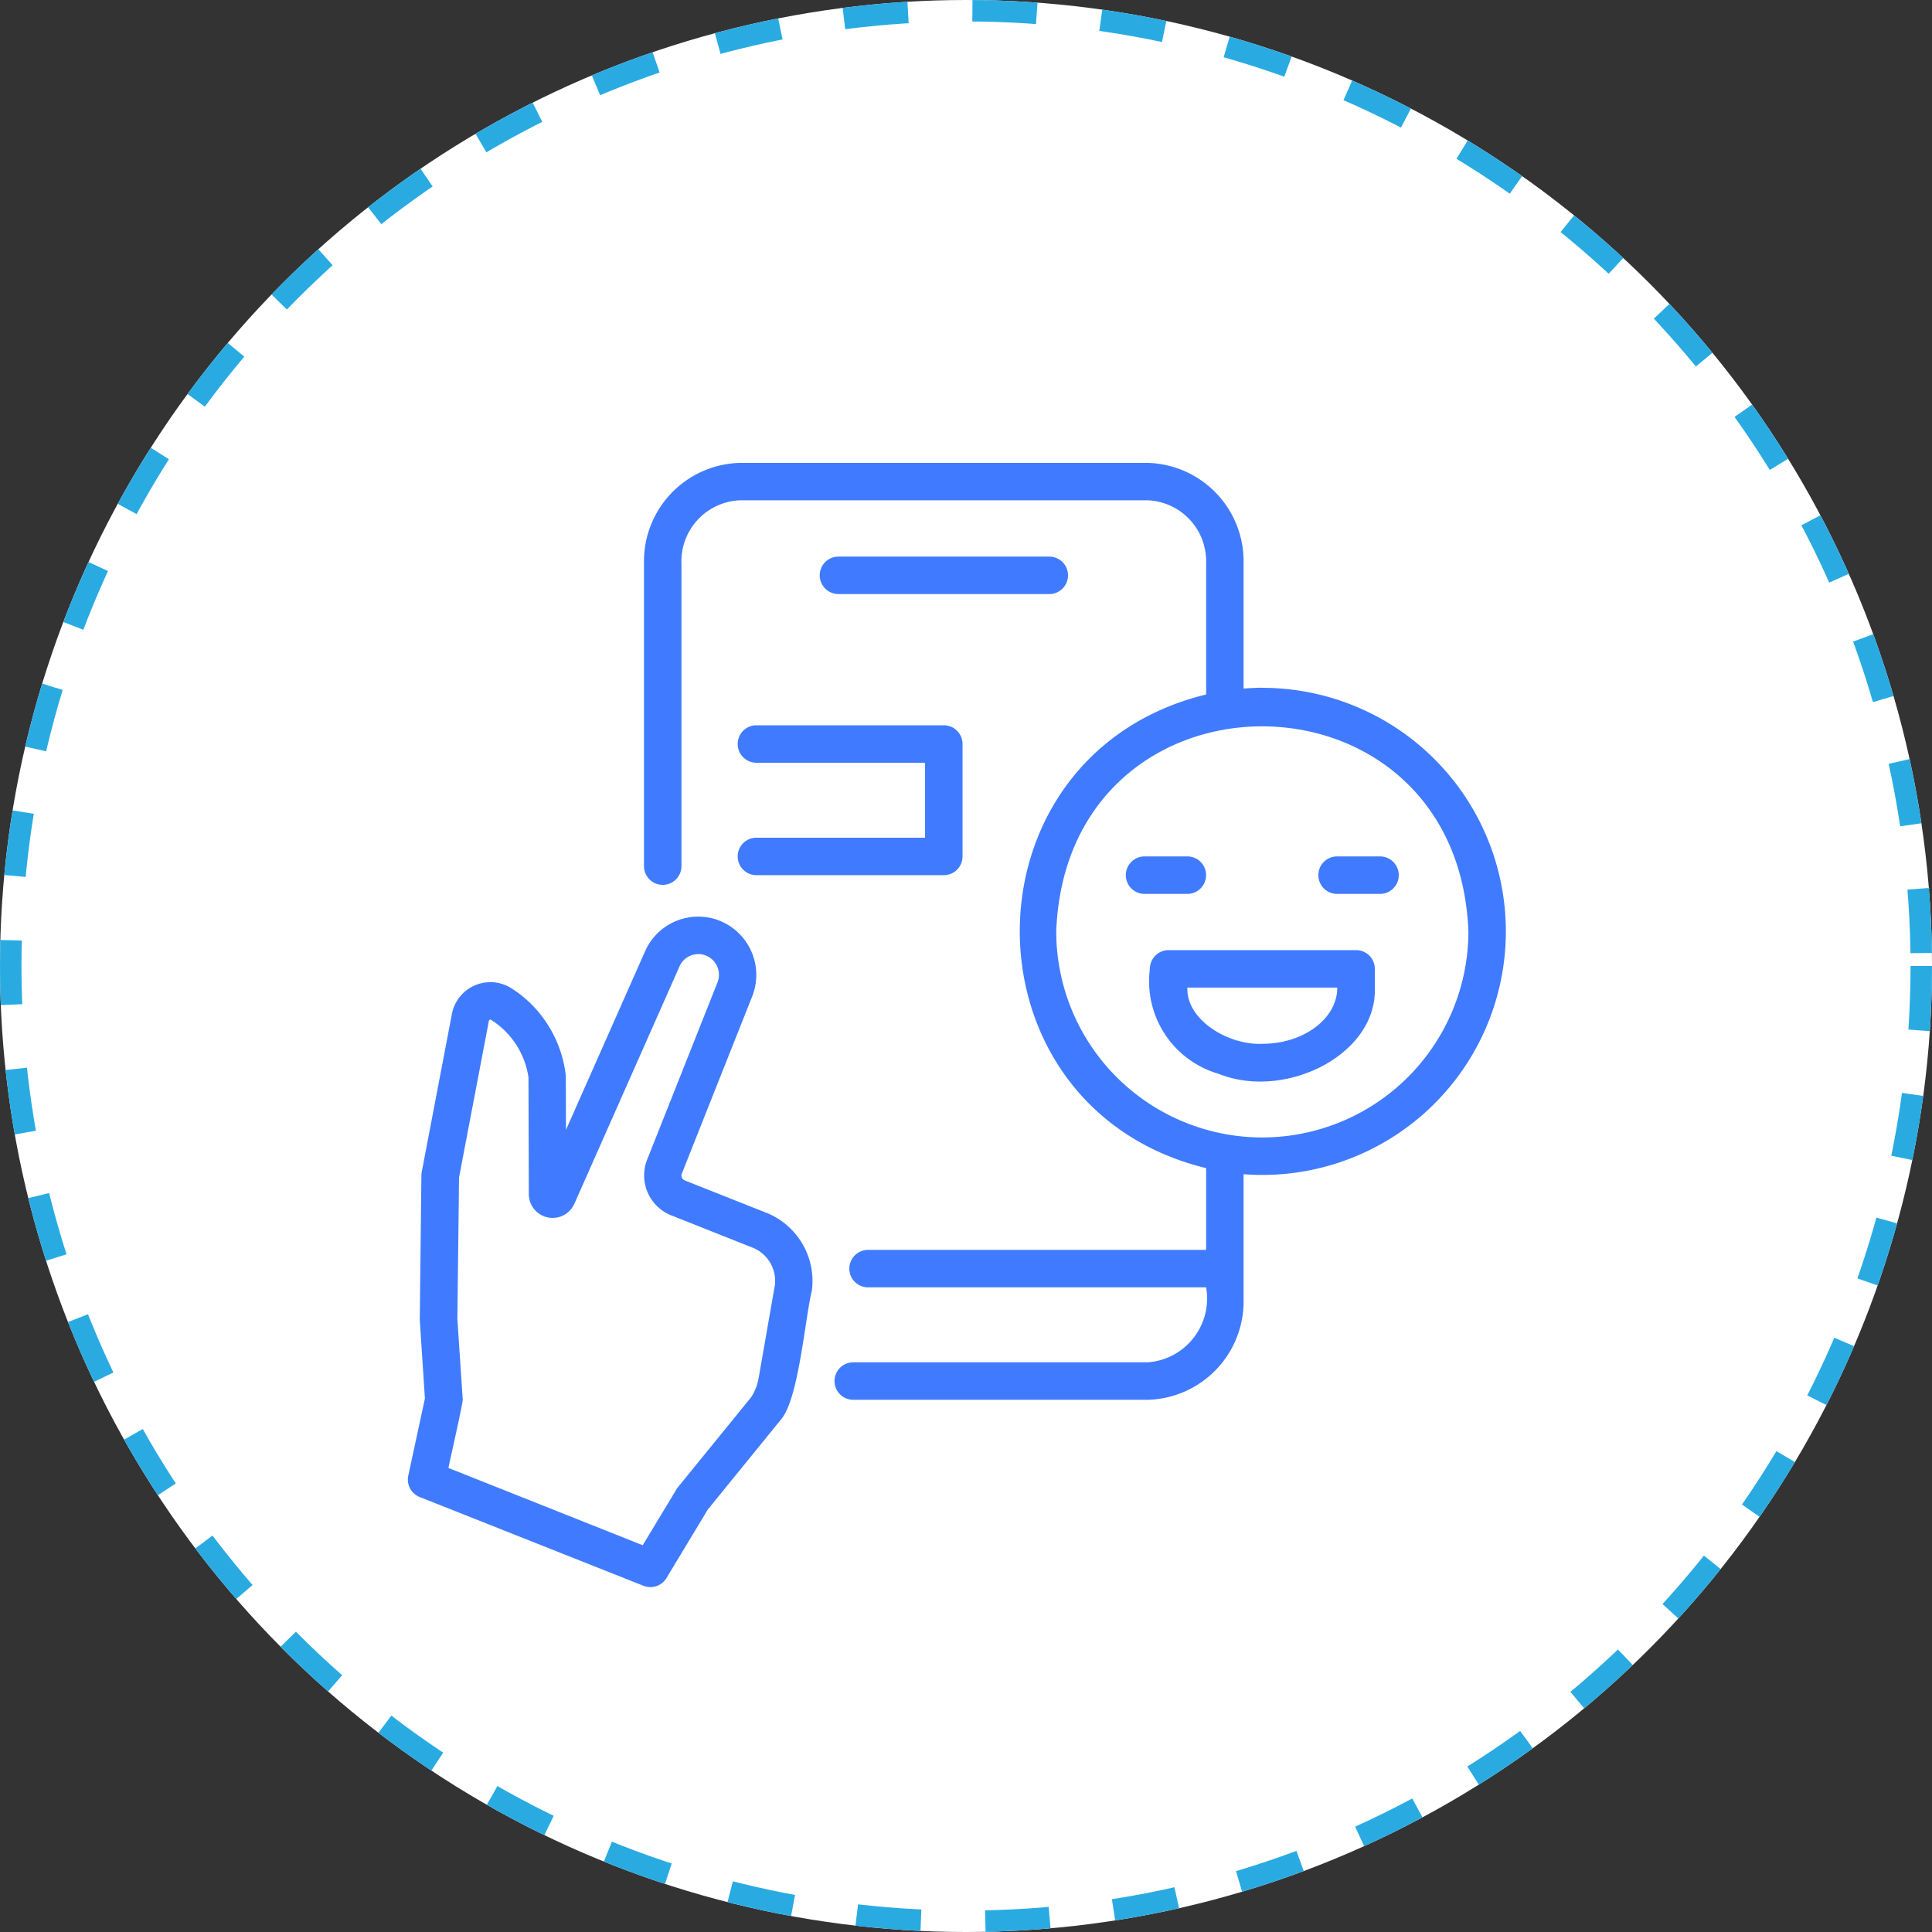 <svg xmlns="http://www.w3.org/2000/svg" xmlns:xlink="http://www.w3.org/1999/xlink" width="90" height="90" viewBox="0 0 90 90">
  <rect x="0" y="0" width="90" height="90" fill="#333333" stroke="none"/>
  <defs>
    <clipPath id="clip-path">
      <rect id="Rectangle_3725" data-name="Rectangle 3725" width="51.149" height="52.37" fill="none"/>
    </clipPath>
  </defs>
  <g id="Group_7058" data-name="Group 7058" transform="translate(-255 -1934)">
    <g id="Ellipse_185" data-name="Ellipse 185" transform="translate(255 1934)" fill="#fff" stroke="#29abe2" stroke-width="1" stroke-dasharray="3">
      <circle cx="45" cy="45" r="45" stroke="none"/>
      <circle cx="45" cy="45" r="44.5" fill="none"/>
    </g>
    <g id="UX" transform="translate(274 1955.564)">
      <g id="Group_5642" data-name="Group 5642" transform="translate(0 0)" clip-path="url(#clip-path)">
        <path id="Path_11038" data-name="Path 11038" d="M27.865,5.652a.873.873,0,0,0,0-1.746h-9.82a.873.873,0,0,0,0,1.746Z" transform="translate(2.014 0.458)" fill="#407bff"/>
        <path id="Path_11039" data-name="Path 11039" d="M16.737,32.728,12.884,31.2a.252.252,0,0,1-.112-.335l3.258-8.207a2.718,2.718,0,0,0-1.461-3.531l-.083-.034a2.706,2.706,0,0,0-3.442,1.452L7.365,28.852l-.007-2.525a5.564,5.564,0,0,0-.864-2.412,5.456,5.456,0,0,0-1.735-1.7,1.829,1.829,0,0,0-2.724,1.322L.647,30.808a.878.878,0,0,0-.016.153L.554,37.7l.24,3.665L.02,44.954a.873.873,0,0,0,.531,1L10.977,50.09a.874.874,0,0,0,1.069-.361l1.928-3.194,3.42-4.207c.821-.978,1.117-4.772,1.425-5.984a3.423,3.423,0,0,0-2.092-3.621Zm-.4,7.7a2.355,2.355,0,0,1-.335.863l-3.416,4.2a.887.887,0,0,0-.07.1L10.94,48.2,1.89,44.6c0-.066.741-3.268.663-3.223l-.247-3.719.078-6.592,1.384-7.262a.1.1,0,0,1,.082-.095,3.828,3.828,0,0,1,1.769,2.694l.015,5.442a1.109,1.109,0,0,0,2.123.447l4.886-11.032a.96.96,0,0,1,1.2-.546l.082.034a.965.965,0,0,1,.486,1.265l-3.258,8.207a2,2,0,0,0,1.085,2.6l3.852,1.53a1.666,1.666,0,0,1,1.006,1.74Z" transform="translate(0 2.219)" fill="#407bff"/>
        <path id="Path_11040" data-name="Path 11040" d="M38.65,10.474c-.289,0-.581.015-.873.037V4.693A4.587,4.587,0,0,0,33.317,0H14.305a4.587,4.587,0,0,0-4.46,4.693V18.784a.873.873,0,1,0,1.746,0V4.693a2.844,2.844,0,0,1,2.715-2.951H33.318a2.844,2.844,0,0,1,2.714,2.951v6.095c-11.579,2.827-11.57,19.242,0,22.064v3.808H20.284a.873.873,0,0,0,0,1.746H36.031A2.979,2.979,0,0,1,33.62,41.86a3.029,3.029,0,0,1-.3.038H19.594a.873.873,0,0,0,0,1.746H33.317a4.587,4.587,0,0,0,4.46-4.693V33.136A11.346,11.346,0,1,0,39.52,10.511q-.434-.034-.87-.034Zm0,20.949a9.6,9.6,0,0,1-9.6-9.6c.485-12.745,18.7-12.724,19.2,0a9.609,9.609,0,0,1-9.6,9.6Z" transform="translate(1.154 0)" fill="#407bff"/>
        <path id="Path_11041" data-name="Path 11041" d="M33.675,17.28a.873.873,0,0,0-.873-.873H30.808a.873.873,0,1,0,0,1.746H32.8a.873.873,0,0,0,.873-.873Z" transform="translate(3.51 1.924)" fill="#407bff"/>
        <path id="Path_11042" data-name="Path 11042" d="M40.835,16.407h-2a.873.873,0,1,0,0,1.746h2a.873.873,0,0,0,0-1.746" transform="translate(4.452 1.924)" fill="#407bff"/>
        <path id="Path_11043" data-name="Path 11043" d="M40.544,20.313H31.815a.873.873,0,0,0-.873.873,4.486,4.486,0,0,0,3.2,4.888c3.077,1.244,7.393-.867,7.279-4.017v-.873a.873.873,0,0,0-.873-.871M36.18,24.677c-1.572.074-3.554-1.109-3.491-2.619h6.983c0,1.445-1.566,2.619-3.491,2.619" transform="translate(3.624 2.383)" fill="#407bff"/>
        <path id="Path_11044" data-name="Path 11044" d="M14.624,16.176a.873.873,0,0,0,0,1.746h8.729a.873.873,0,0,0,.873-.873V11.812a.873.873,0,0,0-.873-.873H14.624a.873.873,0,1,0,0,1.746h7.856v3.491Z" transform="translate(1.613 1.283)" fill="#407bff"/>
      </g>
    </g>
  </g>
</svg>
